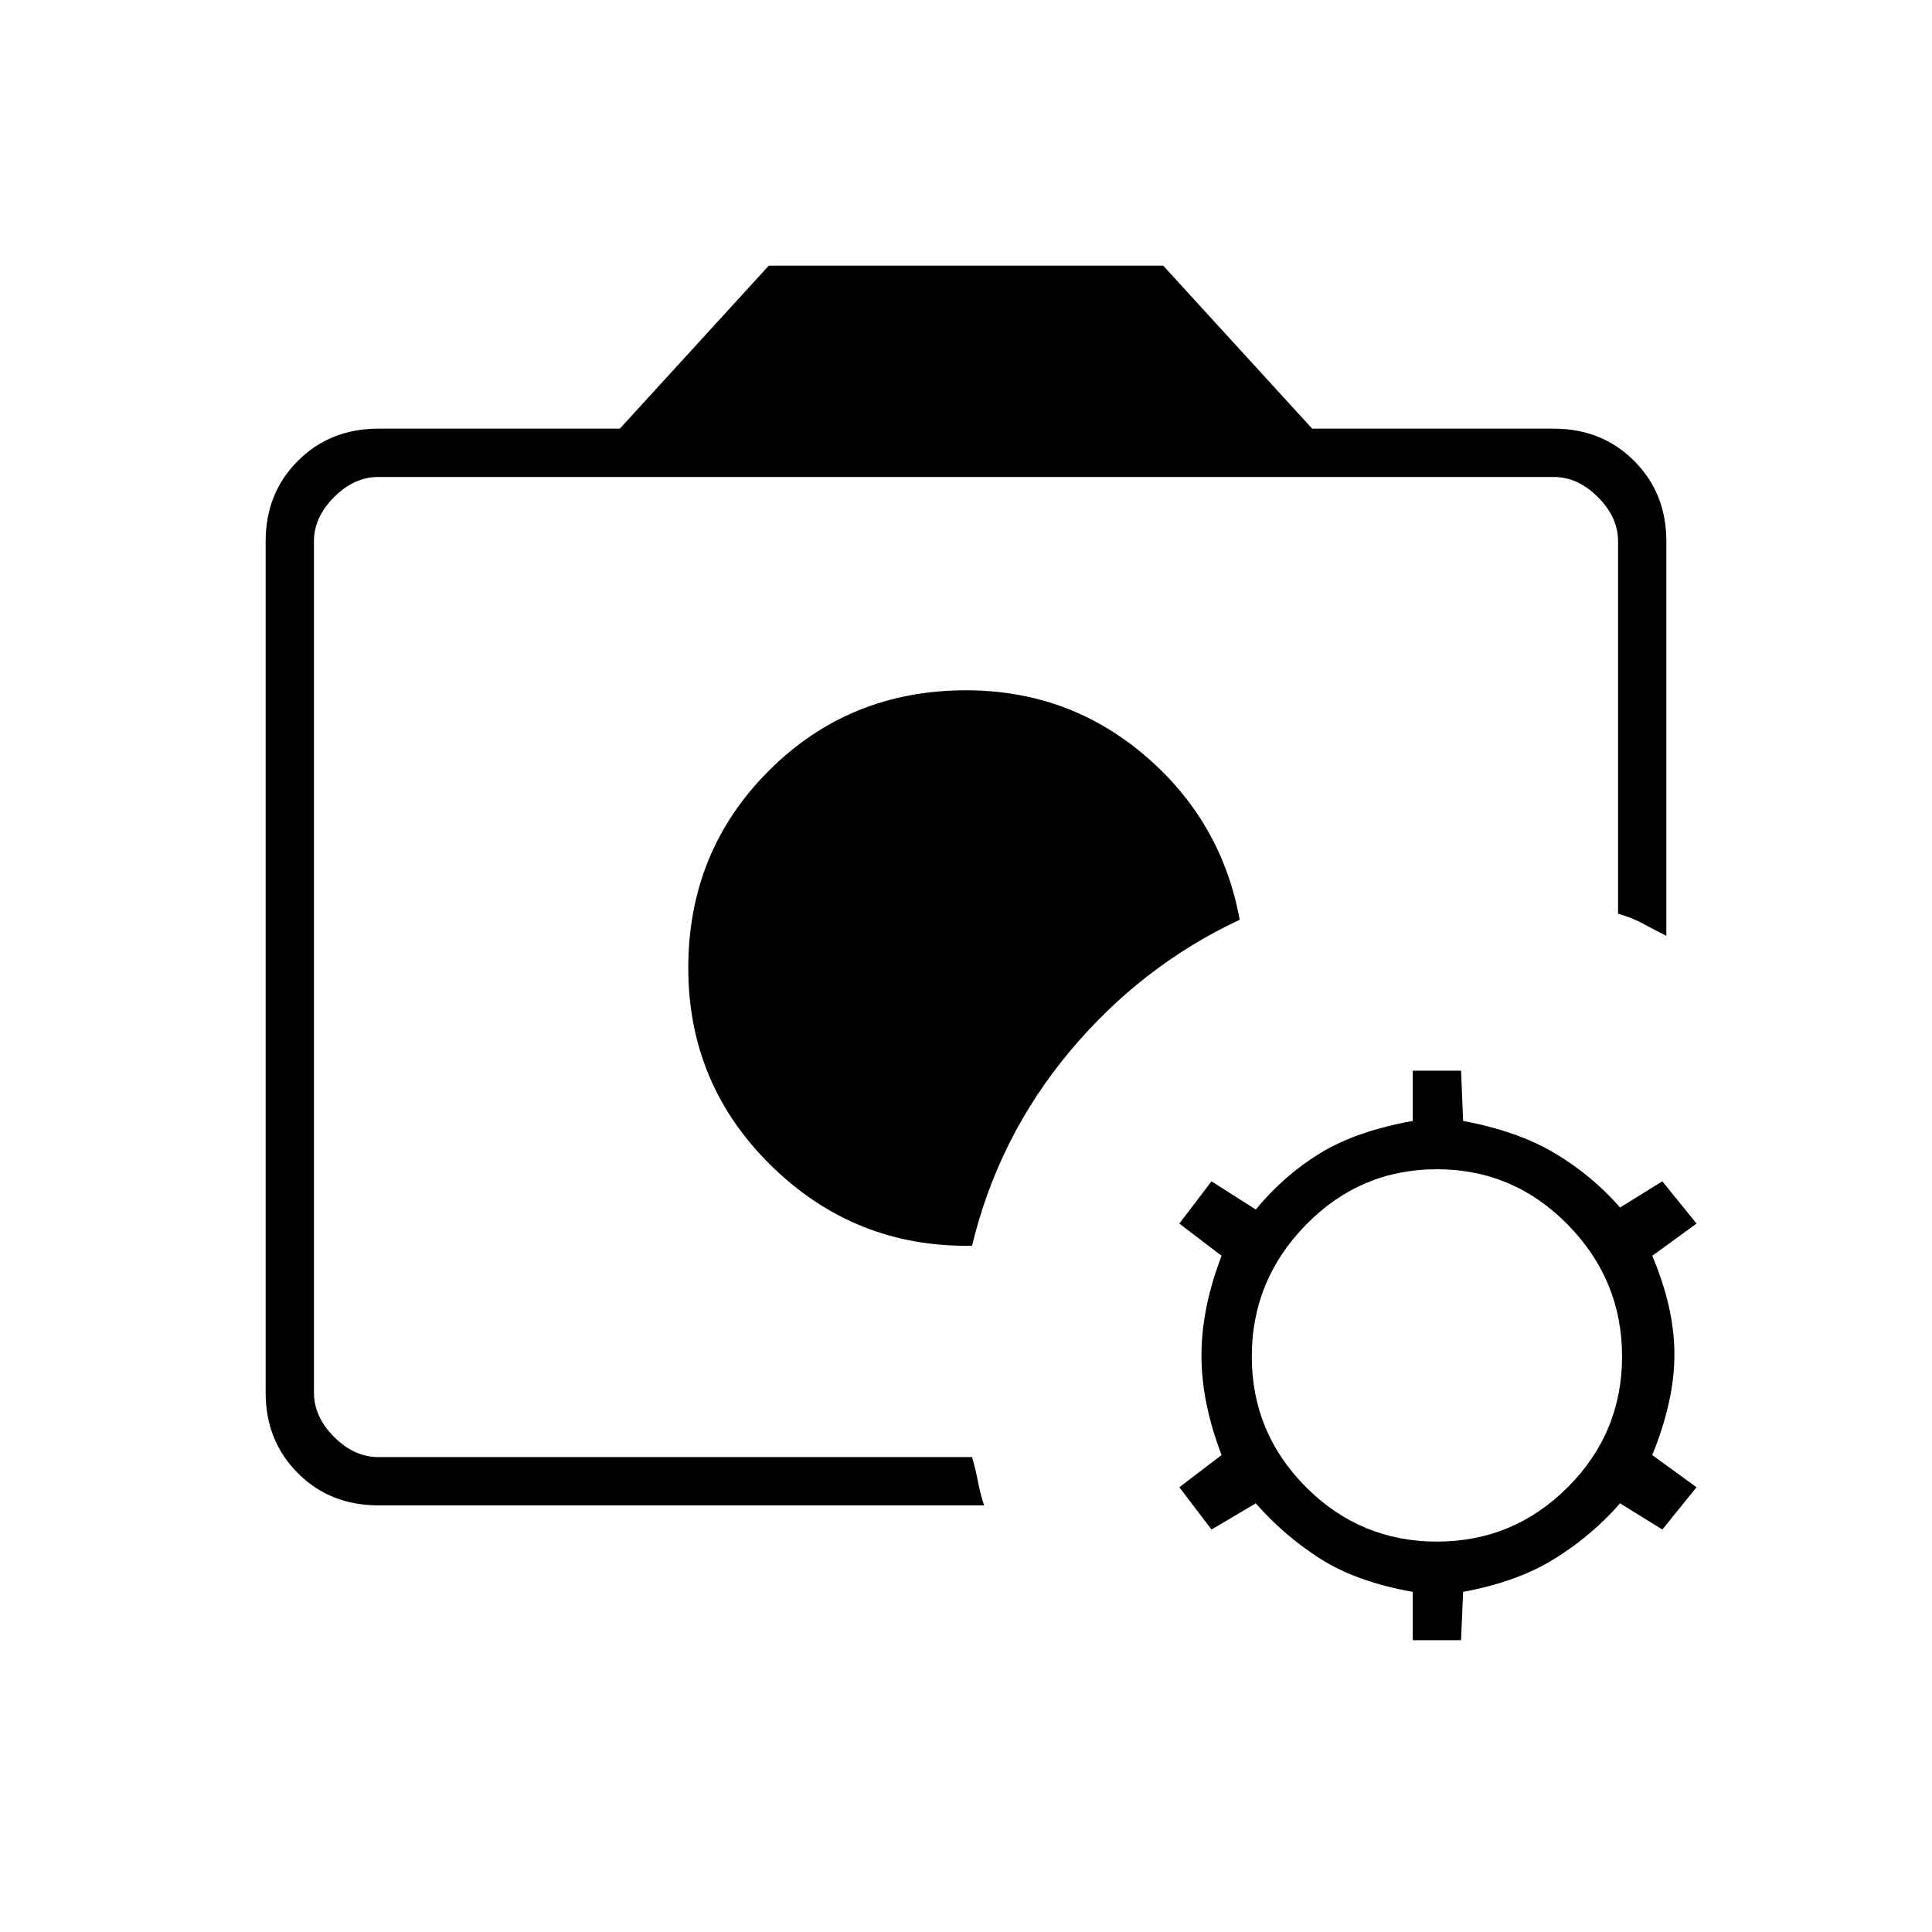 <svg xmlns="http://www.w3.org/2000/svg" height="40" width="40"><path d="M20 20.083Zm.125 5.709q.542-2.25 2.021-4.021 1.479-1.771 3.521-2.729-.375-2.042-1.959-3.396-1.583-1.354-3.708-1.354-2.417 0-4.083 1.666-1.667 1.667-1.667 4.084 0 2.416 1.729 4.104 1.729 1.687 4.146 1.646ZM6.5 30.167V9.875v9.083V18.167v12Zm1.333 1q-1 0-1.666-.667-.667-.667-.667-1.667V11.208q0-1 .667-1.666.666-.667 1.666-.667h5L15.917 5.5h8.166l3.084 3.375h5q1 0 1.666.667.667.666.667 1.666v8.167q-.25-.125-.479-.25-.229-.125-.521-.208v-7.709q0-.5-.417-.916-.416-.417-.916-.417H7.833q-.5 0-.916.417-.417.416-.417.916v17.625q0 .5.417.917.416.417.916.417h12.292q.083.291.125.521.042.229.125.479Zm21.417 2.791v-1q-1.167-.208-1.917-.687-.75-.479-1.333-1.146l-.917.542-.666-.875.875-.667q-.417-1.083-.417-2.063 0-.979.417-2.062l-.875-.667.666-.875.917.584q.583-.709 1.333-1.167.75-.458 1.917-.667v-1.041h1l.042 1.041q1.125.209 1.896.667.77.458 1.354 1.125l.875-.542.708.875-.917.667q.459 1.083.459 2.042 0 .958-.459 2.083l.917.667-.708.875-.875-.542q-.584.667-1.354 1.146-.771.479-1.896.687l-.042 1Zm.5-2.041q1.583 0 2.708-1.125 1.125-1.125 1.125-2.709 0-1.583-1.125-2.729-1.125-1.146-2.708-1.146-1.583 0-2.708 1.146-1.125 1.146-1.125 2.729 0 1.584 1.125 2.709t2.708 1.125Z"/></svg>